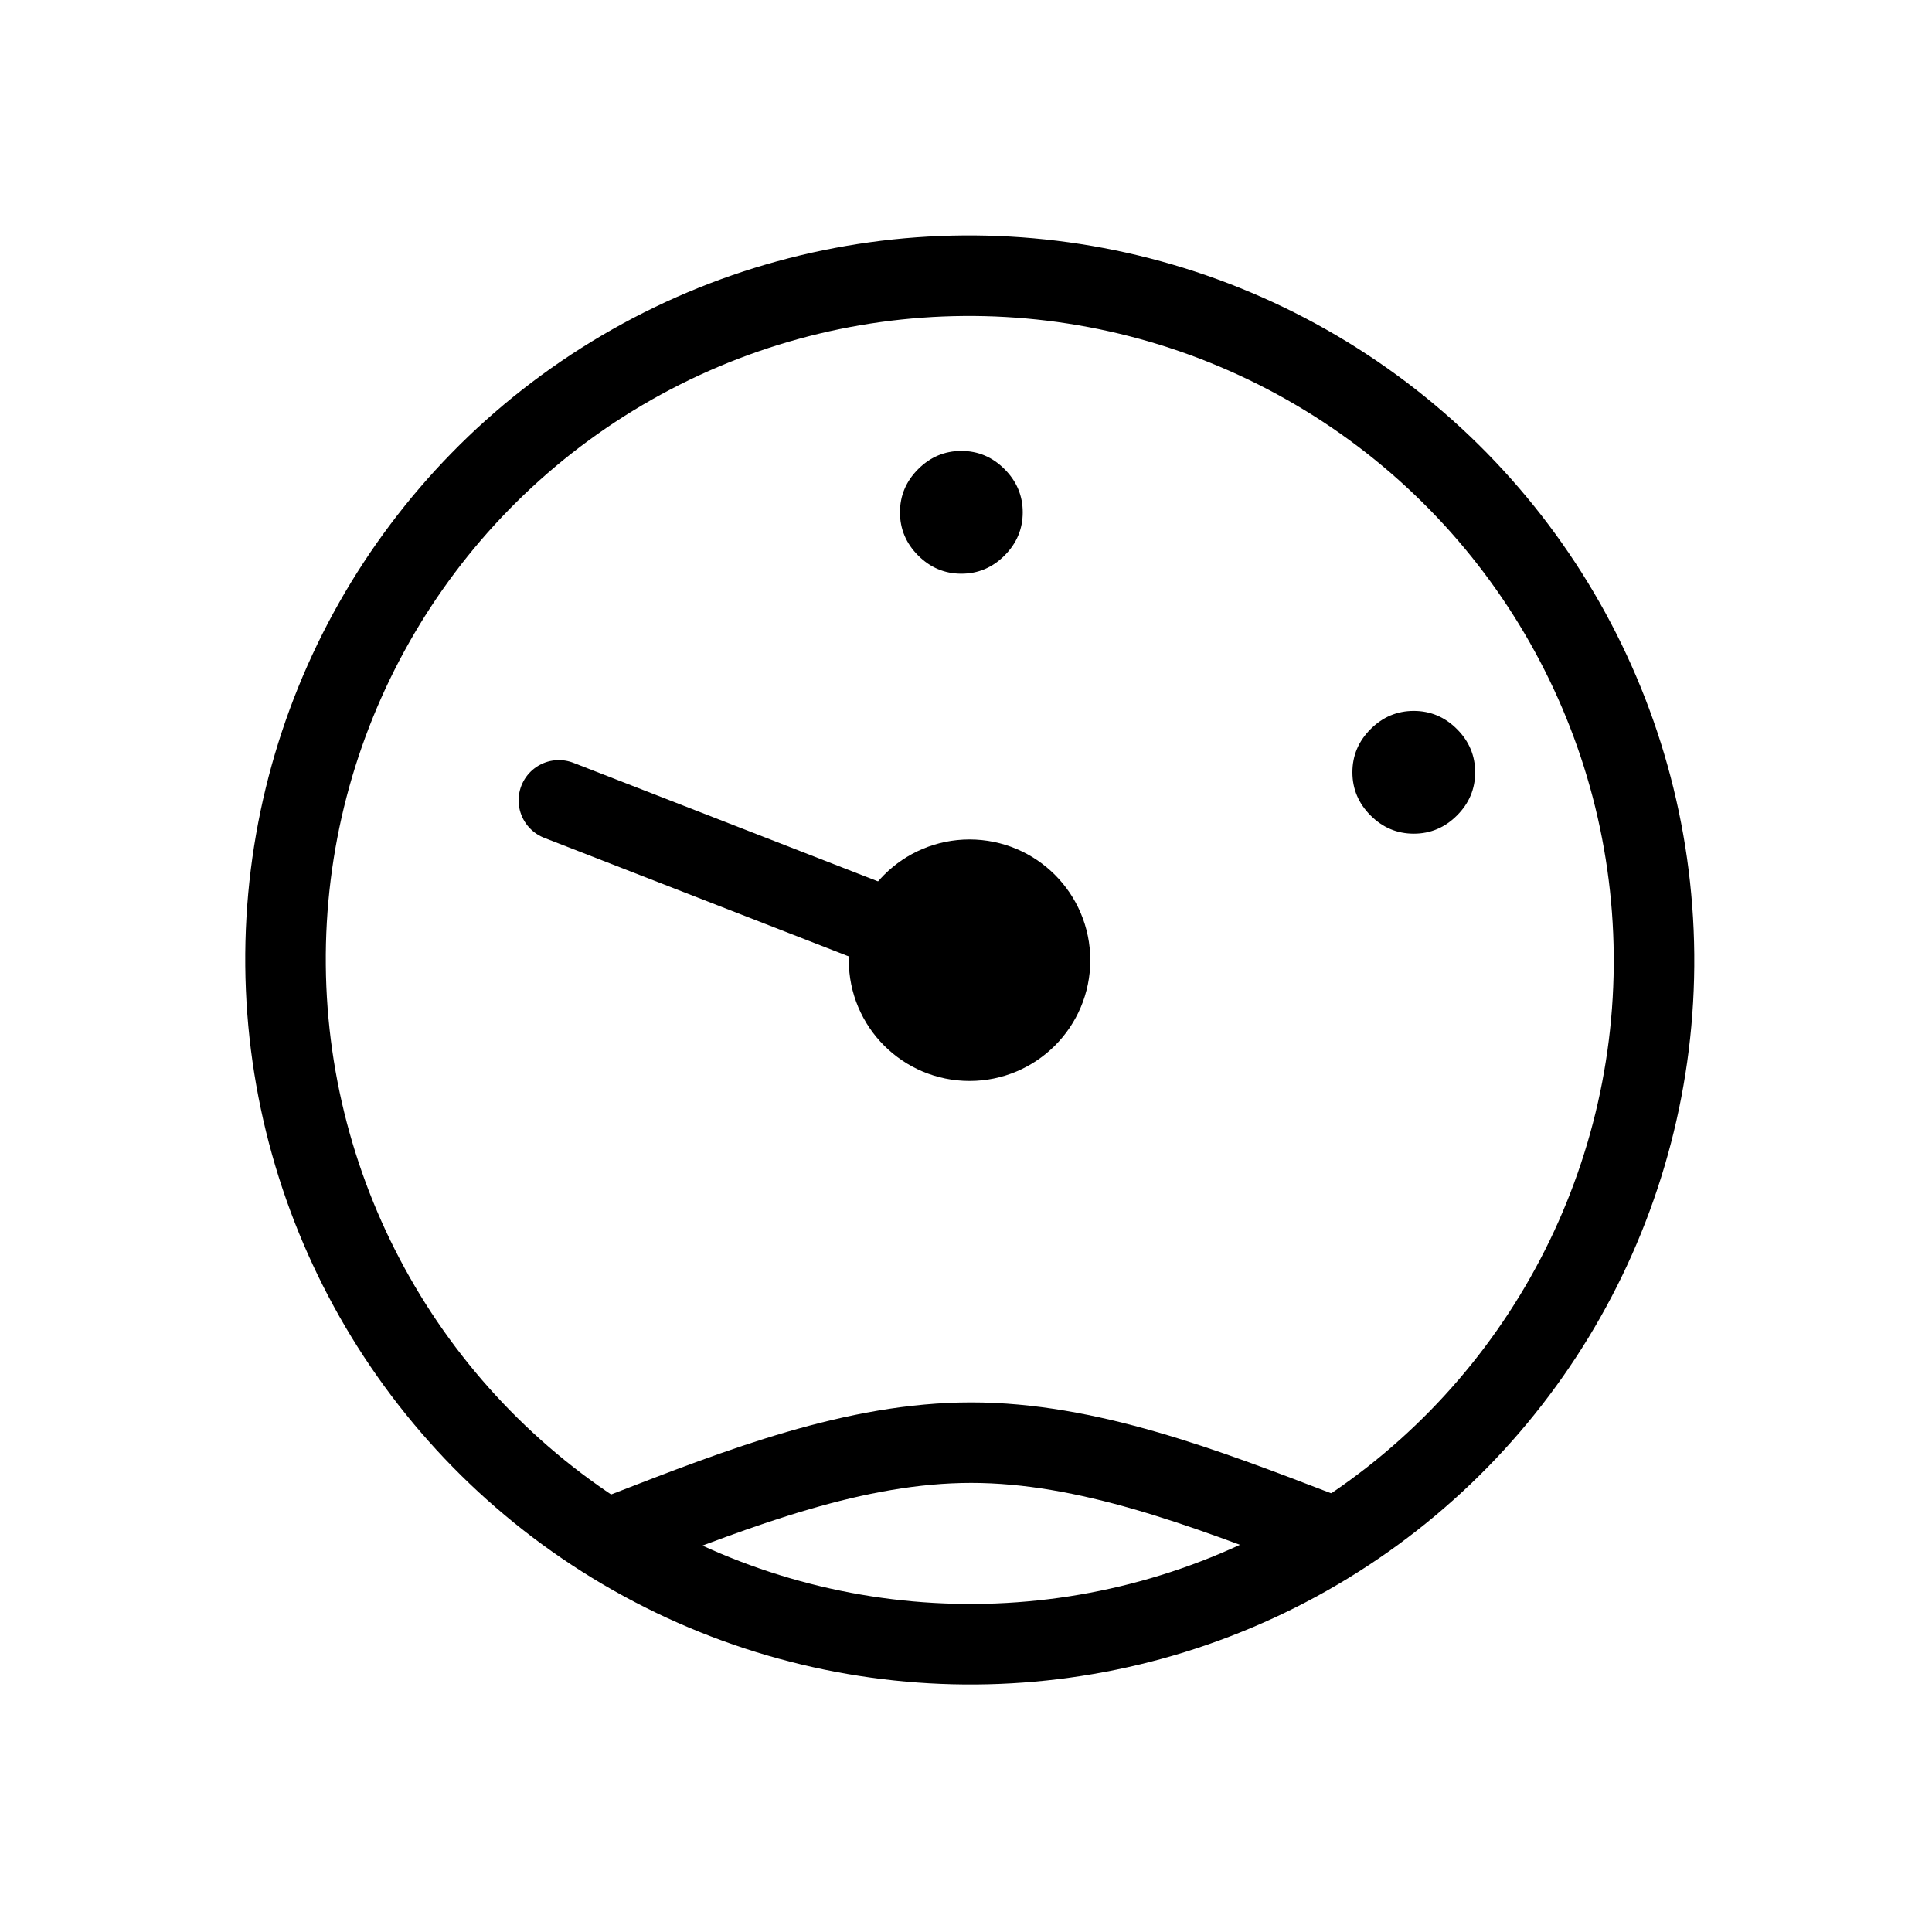 <svg style="stroke:#000000" viewBox="0 -960 960 960" version="1.1" xmlns="http://www.w3.org/2000/svg"><path d="M 480,-300 Z" id="path8" /><path d="m 477.692,-675.433 q 12.214,0 21.107,-8.893 8.893,-8.893 8.893,-21.107 0,-12.214 -8.893,-21.107 -8.893,-8.893 -21.107,-8.893 -12.214,0 -21.107,8.893 -8.893,8.893 -8.893,21.107 0,12.214 8.893,21.107 8.893,8.893 21.107,8.893 z" id="path6" /><path d="m 702.5,-546.25 q 12.214,0 21.107,-8.893 8.893,-8.893 8.893,-21.107 0,-12.214 -8.893,-21.107 Q 714.714,-606.25 702.5,-606.25 q -12.214,0 -21.107,8.893 -8.893,8.893 -8.893,21.107 0,12.214 8.893,21.107 8.893,8.893 21.107,8.893 z" id="path4-0" /><ellipse style="fill:none;stroke-width:40.016;stroke-dasharray:none" id="path12" cx="486.185" cy="479.113" rx="339.988" ry="339.996" transform="matrix(1,-0.008,-0.009,-1,0,0)" /><ellipse style="stroke-width:41.733;stroke-linecap:round;stroke-linejoin:round;stroke-dasharray:none" id="path15" cx="481.758" cy="-482.876" rx="39.133" ry="39.133" /><path style="fill:none;stroke-width:40;stroke-linecap:round;stroke-linejoin:round" d="m 307.539,-212.308 c 57.119,-22.2 114.236,-44.399 171.724,-44.399 57.488,0 115.342,22.199 173.198,44.399" id="path18" transform="translate(3.324,13.552)" /><path style="stroke-width:40;stroke-linecap:round;stroke-linejoin:round" d="M 481.759,-482.876 277.692,-562.308" id="path3" /></svg>